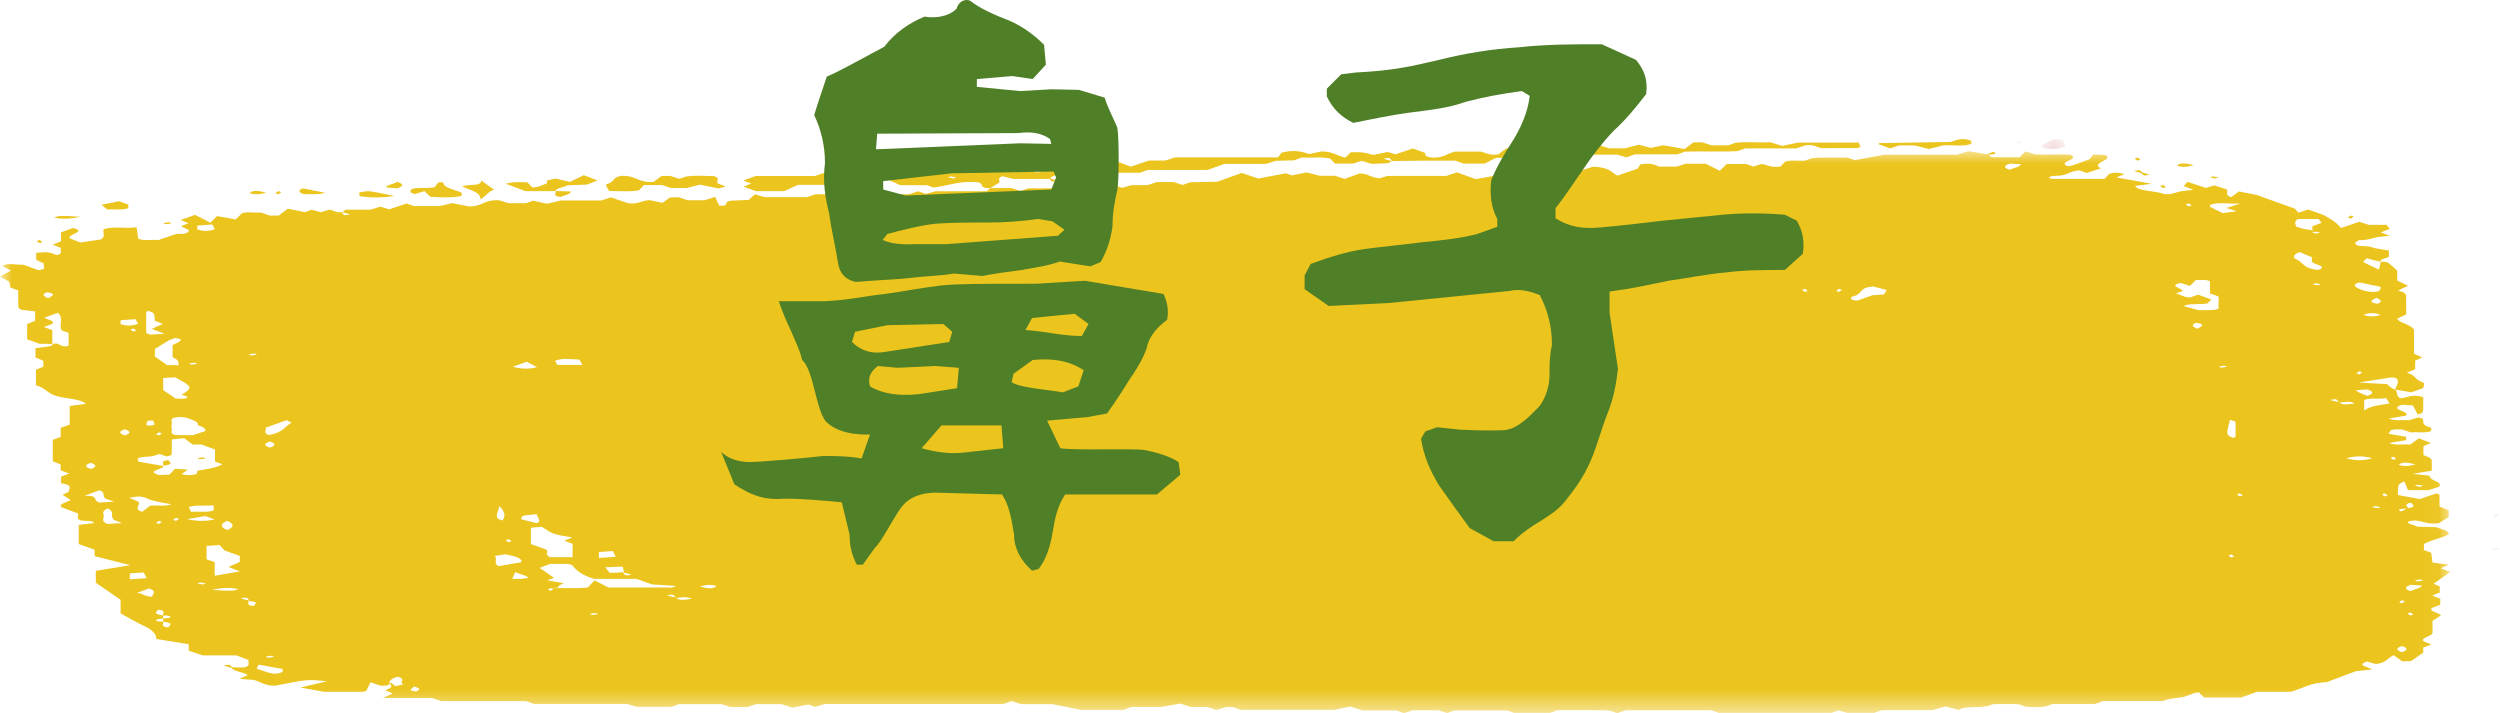 <?xml version="1.0" encoding="UTF-8"?>
<svg width="99.953px" height="28.513px" viewBox="0 0 99.953 28.513" version="1.1" xmlns="http://www.w3.org/2000/svg" xmlns:xlink="http://www.w3.org/1999/xlink">
    <title>btn_nose_active@2x</title>
    <defs>
        <polygon id="path-1" points="0 0 97.962 0 97.962 22.47 0 22.47"></polygon>
        <polygon id="path-3" points="0 0.026 0.971 0.026 0.971 0.474 0 0.474"></polygon>
        <polygon id="path-5" points="0.047 0 0.469 0 0.469 0.5 0.047 0.5"></polygon>
        <polygon id="path-7" points="0.044 0 0.472 0 0.472 0.5 0.044 0.5"></polygon>
        <polygon id="path-9" points="0 0.072 0.516 0.072 0.516 0.428 0 0.428"></polygon>
    </defs>
    <g id="Symbols" stroke="none" stroke-width="1" fill="none" fill-rule="evenodd">
        <g id="btn_nose_active">
            <g id="Group-72-Copy-8" transform="translate(0, 5.513)">
                <g id="Group-3" transform="translate(0, 0.53)">
                    <mask id="mask-2" fill="white">
                        <use xlink:href="#path-1"></use>
                    </mask>
                    <g id="Clip-2"></g>
                    <path d="M87.628,2.166 C87.589,2.141 87.548,2.114 87.507,2.088 C87.469,2.101 87.394,2.118 87.4,2.128 C87.418,2.156 87.469,2.183 87.507,2.21 C87.545,2.196 87.583,2.183 87.628,2.166 L87.628,2.166 Z M10.958,20.214 C10.92,20.2 10.874,20.173 10.846,20.175 C10.766,20.182 10.693,20.2 10.617,20.214 C10.655,20.227 10.701,20.254 10.729,20.252 C10.809,20.245 10.882,20.227 10.958,20.214 L10.958,20.214 Z M96.494,18.522 C96.454,18.497 96.414,18.47 96.372,18.444 C96.335,18.457 96.26,18.474 96.266,18.484 C96.283,18.512 96.335,18.539 96.372,18.566 C96.41,18.552 96.448,18.539 96.494,18.522 L96.494,18.522 Z M23.915,18.505 C23.877,18.491 23.831,18.464 23.803,18.466 C23.723,18.473 23.65,18.491 23.574,18.505 C23.612,18.518 23.658,18.545 23.686,18.543 C23.766,18.537 23.839,18.518 23.915,18.505 L23.915,18.505 Z M96.153,17.999 C96.107,17.983 96.069,17.969 96.032,17.955 C95.993,17.983 95.943,18.009 95.925,18.037 C95.919,18.048 95.993,18.064 96.032,18.077 C96.072,18.051 96.113,18.024 96.153,17.999 L96.153,17.999 Z M8.109,17.327 C8.154,17.311 8.193,17.298 8.23,17.284 C8.154,17.27 8.082,17.252 8.002,17.246 C7.973,17.244 7.927,17.27 7.889,17.284 C7.963,17.299 8.038,17.313 8.109,17.327 L8.109,17.327 Z M96.664,17.206 C96.736,17.191 96.81,17.177 96.884,17.162 C96.846,17.149 96.8,17.122 96.772,17.124 C96.692,17.13 96.618,17.149 96.543,17.162 C96.581,17.176 96.618,17.189 96.664,17.206 L96.664,17.206 Z M89.333,16.203 C89.294,16.178 89.253,16.151 89.212,16.125 C89.174,16.138 89.099,16.155 89.105,16.165 C89.123,16.193 89.174,16.22 89.212,16.247 C89.25,16.233 89.288,16.22 89.333,16.203 L89.333,16.203 Z M20.456,15.593 C20.417,15.567 20.376,15.541 20.335,15.514 C20.297,15.528 20.222,15.544 20.228,15.554 C20.246,15.583 20.297,15.609 20.335,15.636 C20.373,15.623 20.411,15.609 20.456,15.593 L20.456,15.593 Z M6.476,14.825 C6.43,14.809 6.393,14.796 6.355,14.782 C6.317,14.809 6.266,14.835 6.248,14.864 C6.242,14.874 6.317,14.89 6.355,14.904 C6.396,14.877 6.437,14.851 6.476,14.825 L6.476,14.825 Z M7.158,14.703 C7.113,14.687 7.075,14.673 7.037,14.66 C6.999,14.687 6.948,14.713 6.93,14.742 C6.924,14.752 6.999,14.768 7.037,14.782 C7.078,14.755 7.118,14.729 7.158,14.703 L7.158,14.703 Z M94.96,14.189 C94.914,14.206 94.876,14.219 94.838,14.233 C94.914,14.246 94.987,14.264 95.067,14.271 C95.095,14.273 95.141,14.246 95.179,14.233 C95.105,14.218 95.031,14.203 94.96,14.189 L94.96,14.189 Z M95.349,13.683 C95.312,13.697 95.237,13.714 95.243,13.723 C95.261,13.752 95.312,13.778 95.349,13.805 C95.387,13.792 95.462,13.775 95.456,13.765 C95.439,13.737 95.387,13.711 95.349,13.683 L95.349,13.683 Z M89.674,13.762 C89.635,13.736 89.594,13.71 89.553,13.683 C89.515,13.697 89.44,13.714 89.446,13.723 C89.464,13.752 89.515,13.778 89.553,13.805 C89.591,13.792 89.628,13.778 89.674,13.762 L89.674,13.762 Z M96.762,13.421 C96.808,13.405 96.846,13.392 96.884,13.378 C96.808,13.365 96.735,13.346 96.655,13.34 C96.627,13.338 96.581,13.365 96.543,13.378 C96.617,13.393 96.691,13.408 96.762,13.421 L96.762,13.421 Z M95.69,12.219 C95.653,12.232 95.577,12.249 95.584,12.259 C95.602,12.288 95.653,12.314 95.69,12.341 C95.728,12.327 95.803,12.311 95.797,12.3 C95.779,12.272 95.729,12.246 95.69,12.219 L95.69,12.219 Z M6.476,11.286 C6.431,11.269 6.393,11.256 6.355,11.242 C6.317,11.269 6.266,11.295 6.248,11.324 C6.242,11.334 6.317,11.351 6.355,11.364 C6.396,11.338 6.437,11.311 6.476,11.286 L6.476,11.286 Z M94.448,8.844 C94.402,8.828 94.364,8.815 94.327,8.801 C94.289,8.828 94.238,8.854 94.22,8.883 C94.214,8.893 94.289,8.909 94.327,8.923 C94.368,8.896 94.408,8.87 94.448,8.844 L94.448,8.844 Z M88.92,8.574 C88.849,8.589 88.775,8.603 88.7,8.618 C88.739,8.632 88.785,8.658 88.812,8.656 C88.893,8.65 88.966,8.632 89.042,8.618 C89.003,8.604 88.966,8.591 88.92,8.574 L88.92,8.574 Z M7.67,8.539 C7.741,8.525 7.815,8.51 7.889,8.496 C7.851,8.482 7.805,8.455 7.777,8.458 C7.697,8.464 7.624,8.482 7.548,8.496 C7.586,8.509 7.624,8.523 7.67,8.539 L7.67,8.539 Z M10.056,8.173 C10.128,8.159 10.202,8.144 10.276,8.13 C10.239,8.116 10.192,8.089 10.164,8.092 C10.084,8.098 10.011,8.116 9.935,8.13 C9.973,8.143 10.011,8.157 10.056,8.173 L10.056,8.173 Z M5.332,7.092 C5.294,7.106 5.219,7.122 5.225,7.132 C5.243,7.161 5.294,7.187 5.332,7.214 C5.37,7.201 5.445,7.184 5.438,7.174 C5.421,7.145 5.37,7.119 5.332,7.092 L5.332,7.092 Z M73.648,5.549 C73.603,5.533 73.565,5.519 73.527,5.505 C73.489,5.533 73.438,5.559 73.42,5.587 C73.414,5.597 73.489,5.614 73.527,5.627 C73.568,5.601 73.609,5.574 73.648,5.549 L73.648,5.549 Z M72.163,5.505 C72.125,5.519 72.05,5.536 72.057,5.545 C72.075,5.574 72.125,5.6 72.163,5.627 C72.201,5.614 72.276,5.597 72.27,5.587 C72.252,5.559 72.201,5.533 72.163,5.505 L72.163,5.505 Z M92.572,5.279 C92.527,5.295 92.489,5.309 92.451,5.322 C92.527,5.336 92.6,5.354 92.68,5.36 C92.708,5.363 92.754,5.336 92.792,5.322 C92.718,5.308 92.644,5.293 92.572,5.279 L92.572,5.279 Z M95.009,5.862 C94.788,5.973 94.689,6.051 95.059,6.101 C95.243,6.03 95.232,5.962 95.009,5.862 L95.009,5.862 Z M16.523,21.4 C16.593,21.459 16.181,21.558 16.637,21.601 C16.819,21.531 16.807,21.464 16.523,21.4 L16.523,21.4 Z M96.032,19.786 C95.786,19.868 95.786,19.949 96.032,20.031 C96.276,19.949 96.276,19.868 96.032,19.786 L96.032,19.786 Z M27.981,17.406 C28.29,17.485 28.507,17.521 28.648,17.388 C28.449,17.322 28.26,17.326 27.981,17.406 L27.981,17.406 Z M96.569,12.524 C96.259,12.445 96.042,12.409 95.902,12.542 C96.101,12.608 96.29,12.604 96.569,12.524 L96.569,12.524 Z M3.627,12.462 C3.382,12.544 3.382,12.626 3.627,12.707 C3.872,12.626 3.872,12.544 3.627,12.462 L3.627,12.462 Z M10.788,11.853 C11.032,11.771 11.032,11.69 10.788,11.608 C10.543,11.69 10.543,11.771 10.788,11.853 L10.788,11.853 Z M4.991,11.12 C4.746,11.202 4.746,11.283 4.991,11.364 C5.236,11.283 5.236,11.202 4.991,11.12 L4.991,11.12 Z M6.12,10.771 C6.048,10.772 5.976,10.773 5.904,10.774 C5.884,10.828 5.855,10.883 5.849,10.937 C5.848,10.951 5.932,10.979 5.958,10.976 C6.038,10.968 6.17,10.949 6.173,10.933 C6.182,10.879 6.141,10.825 6.12,10.771 L6.12,10.771 Z M87.848,7.102 C88.069,6.991 88.168,6.913 87.798,6.863 C87.613,6.934 87.625,7.002 87.848,7.102 L87.848,7.102 Z M94.496,6.543 C94.724,6.63 94.952,6.63 95.18,6.543 C94.952,6.455 94.724,6.455 94.496,6.543 L94.496,6.543 Z M1.922,5.881 C2.143,5.77 2.242,5.692 1.872,5.642 C1.687,5.713 1.699,5.781 1.922,5.881 L1.922,5.881 Z M20.48,17.101 C20.744,17.101 20.802,17.106 20.852,17.1 C20.948,17.09 21.04,17.073 21.133,17.06 C21.092,17.032 21.064,17 21.008,16.977 C20.903,16.935 20.782,16.899 20.596,16.835 C20.557,16.924 20.528,16.992 20.48,17.101 L20.48,17.101 Z M9.083,14.78 C8.797,14.904 8.797,15.026 9.083,15.15 C9.368,15.026 9.368,14.904 9.083,14.78 L9.083,14.78 Z M80.365,0.495 C80.103,0.581 80.102,0.663 80.343,0.744 C80.491,0.675 80.754,0.638 80.807,0.524 C80.651,0.514 80.501,0.504 80.365,0.495 L80.365,0.495 Z M96.391,17.339 C96.129,17.426 96.127,17.507 96.369,17.588 C96.517,17.519 96.78,17.483 96.832,17.368 C96.677,17.358 96.527,17.348 96.391,17.339 L96.391,17.339 Z M93.81,12.28 C94.156,12.382 94.497,12.382 94.843,12.28 C94.497,12.178 94.156,12.178 93.81,12.28 L93.81,12.28 Z M8.477,17.541 C9.319,17.595 9.318,17.591 9.529,17.505 C9.226,17.449 8.923,17.443 8.477,17.541 L8.477,17.541 Z M94.183,9.558 C94.247,9.601 94.277,9.631 94.329,9.655 C94.428,9.7 94.541,9.741 94.648,9.784 C94.912,9.693 94.913,9.613 94.644,9.527 C94.509,9.536 94.359,9.546 94.183,9.558 L94.183,9.558 Z M5.191,17.119 C5.489,17.098 5.641,17.088 5.865,17.072 C5.82,16.988 5.785,16.92 5.745,16.844 C5.516,16.86 5.364,16.87 5.191,16.882 L5.191,17.119 Z M23.944,16.264 C24.242,16.244 24.395,16.233 24.619,16.218 C24.574,16.134 24.538,16.066 24.498,15.989 C24.27,16.005 24.118,16.016 23.944,16.028 L23.944,16.264 Z M20.503,8.619 C20.837,8.72 21.173,8.716 21.472,8.637 C21.335,8.565 21.198,8.492 21.06,8.419 C20.813,8.508 20.659,8.563 20.503,8.619 L20.503,8.619 Z M4.821,6.916 C5.05,6.987 5.278,7.001 5.522,6.899 C5.495,6.85 5.464,6.796 5.419,6.717 C5.182,6.734 4.993,6.748 4.821,6.761 L4.821,6.916 Z M5.471,17.661 C5.737,17.684 5.772,17.81 6.077,17.814 C6.193,17.581 6.187,17.581 5.964,17.485 C5.81,17.54 5.656,17.595 5.471,17.661 L5.471,17.661 Z M7.889,3.126 C8.12,3.212 8.347,3.215 8.591,3.115 C8.563,3.066 8.533,3.012 8.488,2.932 C8.25,2.95 8.062,2.964 7.889,2.977 L7.889,3.126 Z M19.971,14.189 C19.811,14.666 19.813,14.666 20.087,14.768 C20.202,14.609 20.224,14.46 19.971,14.189 L19.971,14.189 Z M7.481,14.714 C7.937,14.814 8.244,14.794 8.59,14.727 C8.378,14.652 8.224,14.597 8.209,14.591 C7.975,14.631 7.744,14.669 7.481,14.714 L7.481,14.714 Z M21.453,14.512 C21.2,14.542 21.037,14.551 20.914,14.581 C20.853,14.596 20.867,14.65 20.83,14.715 C21.01,14.761 21.228,14.817 21.452,14.874 C21.663,14.806 21.511,14.691 21.453,14.512 L21.453,14.512 Z M8.54,14.16 C8.14,14.192 7.848,14.133 7.545,14.231 C7.572,14.284 7.607,14.352 7.642,14.422 C7.98,14.396 8.271,14.455 8.54,14.367 L8.54,14.16 Z M4.567,14.01 C4.369,13.945 4.249,13.906 4.228,13.899 C4.047,13.773 4.267,13.668 3.971,13.56 C3.805,13.621 3.627,13.681 3.379,13.778 C4.008,13.76 3.653,13.959 3.987,14.051 C4.117,14.042 4.306,14.028 4.567,14.01 L4.567,14.01 Z M4.309,14.285 C4.034,14.402 4.149,14.505 4.149,14.599 C4.149,14.693 4.034,14.796 4.293,14.906 C4.451,14.896 4.642,14.883 4.882,14.868 C4.704,14.801 4.59,14.758 4.563,14.748 C4.373,14.584 4.621,14.439 4.309,14.285 L4.309,14.285 Z M23.283,8.547 C23.226,8.44 23.196,8.385 23.169,8.335 C22.806,8.318 22.48,8.263 22.192,8.381 C22.218,8.43 22.247,8.485 22.281,8.547 L23.283,8.547 Z M10.257,20.691 C10.938,20.928 10.991,20.934 11.299,20.824 L11.299,20.704 C10.998,20.649 10.695,20.594 10.347,20.53 C10.314,20.589 10.284,20.642 10.257,20.691 L10.257,20.691 Z M89.156,10.744 C89.001,11.344 89.001,11.344 89.276,11.463 C89.311,11.449 89.377,11.434 89.378,11.419 C89.385,11.218 89.385,11.017 89.377,10.816 C89.377,10.803 89.299,10.79 89.156,10.744 L89.156,10.744 Z M94.349,5.252 C94.367,5.252 94.111,5.264 94.156,5.409 C94.311,5.509 94.485,5.603 94.841,5.628 C95.136,5.635 95.181,5.565 95.181,5.425 C95.041,5.396 94.804,5.346 94.349,5.252 L94.349,5.252 Z M94.523,10.371 C94.832,10.146 95.218,10.163 95.535,10.084 C95.497,10.027 95.455,9.96 95.397,9.871 C95.081,9.936 94.777,9.848 94.523,9.95 L94.523,10.371 Z M89.01,2.271 C89.148,2.228 89.269,2.19 89.581,2.092 C89.037,2.121 88.699,2.018 88.361,2.148 L88.361,2.227 C88.561,2.326 88.716,2.404 88.863,2.477 C89.103,2.445 89.245,2.426 89.426,2.401 C89.269,2.352 89.148,2.314 89.01,2.271 L89.01,2.271 Z M10.616,11.059 C10.678,11.154 10.498,11.261 10.743,11.349 C11.344,11.25 11.361,11.017 11.66,10.855 C11.58,10.816 11.52,10.787 11.46,10.757 C11.179,10.858 10.898,10.958 10.616,11.059 L10.616,11.059 Z M91.951,4.037 C91.66,4.122 91.679,4.27 91.794,4.318 C92.12,4.455 92.061,4.698 92.692,4.748 C93.096,4.598 92.537,4.547 92.431,4.424 L92.431,4.24 C92.239,4.159 92.094,4.098 91.951,4.037 L91.951,4.037 Z M20.845,16.434 C20.892,16.265 20.565,16.195 20.209,16.117 C20.088,16.135 19.949,16.157 19.778,16.183 C19.918,16.32 19.697,16.462 19.933,16.593 C20.239,16.539 20.545,16.486 20.845,16.434 L20.845,16.434 Z M6.068,7.106 C6.26,7.019 6.386,6.962 6.509,6.906 C6.398,6.863 6.288,6.82 6.185,6.779 C6.178,6.476 6.178,6.476 5.939,6.386 C5.907,6.402 5.848,6.417 5.848,6.432 C5.842,6.711 5.842,6.989 5.848,7.268 C5.848,7.283 5.912,7.297 6.003,7.336 C6.149,7.328 6.34,7.317 6.585,7.303 C6.407,7.235 6.296,7.193 6.068,7.106 L6.068,7.106 Z M5.684,14.419 C5.796,14.334 5.906,14.251 6.007,14.174 C6.305,14.151 6.61,14.215 6.851,14.116 C6.473,14.05 6.081,13.994 5.828,13.864 C5.773,13.836 5.649,13.808 5.559,13.809 C5.428,13.811 5.3,13.84 5.16,13.858 C5.306,13.92 5.412,13.965 5.517,14.01 C5.672,14.142 5.284,14.3 5.684,14.419 L5.684,14.419 Z M74.899,5.413 C74.281,5.451 74.512,5.718 74.05,5.818 C74.009,5.827 73.905,5.974 74.27,5.972 C74.477,5.897 74.677,5.826 74.856,5.762 C75.035,5.749 75.189,5.738 75.326,5.728 C75.358,5.676 75.38,5.639 75.433,5.55 C75.28,5.511 75.064,5.455 74.899,5.413 L74.899,5.413 Z M6.525,9.07 L6.525,9.553 C6.722,9.688 6.867,9.788 7.015,9.889 C7.205,9.899 7.426,9.93 7.51,9.825 C7.428,9.795 7.348,9.767 7.259,9.735 C7.452,9.625 7.662,9.503 7.534,9.372 C7.417,9.253 7.182,9.149 7.008,9.043 C6.859,9.051 6.753,9.057 6.525,9.07 L6.525,9.07 Z M7.137,8.559 C7.145,8.378 7.131,8.362 6.899,8.234 L6.899,7.756 C7.318,7.557 7.327,7.523 7.007,7.47 C6.845,7.528 6.685,7.584 6.76,7.558 C6.468,7.738 6.338,7.819 6.193,7.909 L6.193,8.211 C6.394,8.352 6.536,8.451 6.68,8.551 C6.79,8.553 6.901,8.555 7.137,8.559 L7.137,8.559 Z M8.2,11.194 C8.273,11.02 7.898,10.996 7.908,10.931 C7.926,10.81 7.716,10.757 7.532,10.686 C7.357,10.619 7.171,10.614 6.962,10.658 C6.782,10.726 6.887,10.809 6.87,10.884 C6.853,10.962 6.851,11.043 6.871,11.121 C6.89,11.196 6.766,11.281 7.01,11.354 L7.724,11.354 C7.916,11.289 8.077,11.235 8.2,11.194 L8.2,11.194 Z M9.136,16.625 C9.331,16.538 9.462,16.479 9.587,16.424 L9.587,16.183 C9.38,16.109 9.181,16.037 8.981,15.966 C8.915,15.896 8.848,15.825 8.776,15.748 C8.585,15.761 8.431,15.772 8.259,15.784 L8.259,16.318 C8.368,16.357 8.448,16.385 8.584,16.434 L8.584,16.977 C8.965,16.911 9.273,16.858 9.592,16.802 C9.475,16.757 9.366,16.715 9.136,16.625 L9.136,16.625 Z M88.36,5.688 C88.36,5.526 88.362,5.364 88.354,5.202 C88.353,5.188 88.276,5.175 88.2,5.151 L87.794,5.151 C87.712,5.233 87.642,5.304 87.559,5.387 C87.411,5.341 87.294,5.305 87.175,5.269 C86.665,5.393 87.27,5.483 87.265,5.592 C87.184,5.621 87.104,5.649 86.995,5.688 C87.204,5.736 87.275,5.838 87.559,5.853 C87.648,5.821 87.728,5.792 87.883,5.737 C88.061,5.803 88.24,5.87 88.415,5.935 C88.333,6.014 88.278,6.067 88.258,6.086 C87.933,6.153 87.624,6.064 87.292,6.193 C87.496,6.247 87.701,6.302 87.916,6.36 C88.54,6.356 88.54,6.356 88.708,6.296 C88.67,6.128 88.739,5.949 88.689,5.806 C88.52,5.746 88.44,5.717 88.36,5.688 L88.36,5.688 Z M22.892,16.235 L22.892,15.701 C22.78,15.657 22.67,15.614 22.566,15.574 C22.673,15.53 22.774,15.488 22.88,15.445 C22.114,15.319 22.114,15.319 21.664,15.018 C21.518,15.031 21.365,15.045 21.225,15.057 L21.225,15.711 C21.462,15.795 21.661,15.867 21.86,15.938 C21.933,16.032 21.757,16.138 22.004,16.235 L22.892,16.235 Z M6.528,12.589 C6.596,12.713 5.774,12.777 6.353,12.948 C6.481,12.944 6.635,12.938 6.772,12.933 C6.854,12.848 6.923,12.778 6.998,12.7 C7.184,12.711 7.339,12.721 7.512,12.731 C7.412,12.802 7.335,12.858 7.257,12.913 C7.496,12.973 7.69,12.966 7.867,12.9 C7.875,12.859 7.882,12.819 7.89,12.779 C8.268,12.714 8.667,12.658 8.895,12.518 C8.815,12.489 8.735,12.46 8.596,12.41 L8.596,11.93 C8.371,11.845 8.216,11.787 8.065,11.73 L7.702,11.73 C7.592,11.648 7.482,11.565 7.362,11.474 C7.185,11.493 7.033,11.508 6.867,11.525 C6.867,11.74 6.873,11.942 6.857,12.143 C6.856,12.165 6.728,12.185 6.66,12.206 C6.574,12.175 6.494,12.146 6.382,12.106 C6.274,12.139 6.176,12.18 6.05,12.203 C5.869,12.235 5.599,12.198 5.503,12.299 C5.513,12.335 5.523,12.374 5.533,12.413 C5.863,12.471 6.192,12.53 6.528,12.589 L6.528,12.589 Z M22.04,17.476 C22.646,17.448 23.101,17.502 23.504,17.444 C23.585,17.358 23.648,17.291 23.77,17.161 C24.039,17.299 24.233,17.398 24.331,17.447 C25.296,17.447 26.082,17.448 26.869,17.446 C26.906,17.445 26.942,17.418 27.029,17.384 C26.679,17.361 26.367,17.341 26.064,17.321 C25.856,17.247 25.655,17.175 25.452,17.102 L23.759,17.102 C23.278,16.96 23.046,16.769 22.884,16.562 C22.861,16.532 22.73,16.514 22.68,16.5 L22.007,16.5 C21.836,16.564 21.686,16.621 21.578,16.661 C21.781,16.802 21.967,16.932 22.153,17.061 C22.069,17.09 21.989,17.119 21.877,17.159 C22.104,17.199 22.32,17.236 22.549,17.276 C22.431,17.322 22.323,17.365 22.305,17.453 C22.041,17.48 21.777,17.471 22.008,17.578 C22.087,17.545 22.167,17.511 22.04,17.476 L22.04,17.476 Z M92.412,3.152 C92.488,3.247 92.463,3.341 92.761,3.259 C92.668,3.23 92.575,3.202 92.451,3.248 L92.451,3.006 C92.568,2.961 92.682,2.917 92.815,2.867 C92.778,2.815 92.738,2.761 92.703,2.713 L91.879,2.713 C91.698,2.82 91.782,2.918 91.8,3.014 C91.961,3.072 92.121,3.129 92.412,3.152 L92.412,3.152 Z M24.899,16.823 C24.975,16.917 24.949,17.012 25.248,16.929 C25.155,16.901 25.062,16.872 24.95,16.857 C24.935,16.783 24.919,16.711 24.897,16.611 C24.647,16.621 24.462,16.628 24.202,16.638 C24.275,16.734 24.325,16.799 24.37,16.857 C24.614,16.857 24.776,16.857 24.899,16.823 L24.899,16.823 Z M93.513,10.056 C93.437,9.961 93.463,9.867 93.164,9.949 C93.257,9.977 93.35,10.006 93.474,10.022 C93.676,10.146 93.676,10.146 94.127,10.093 C94.001,9.963 93.693,10.044 93.513,10.056 L93.513,10.056 Z M96.198,14.294 C96.551,14.221 96.551,14.221 96.395,14.053 C96.094,14.111 96.239,14.212 96.297,14.28 C96.033,14.307 95.769,14.298 96,14.405 C96.079,14.371 96.159,14.338 96.198,14.294 L96.198,14.294 Z M27.023,17.867 C26.947,17.773 26.973,17.678 26.674,17.761 C26.767,17.789 26.86,17.818 26.982,17.832 C27.185,17.958 27.185,17.958 27.656,17.902 C27.493,17.795 27.211,17.847 27.023,17.867 L27.023,17.867 Z M9.974,17.99 C9.898,17.895 9.924,17.801 9.626,17.883 C9.719,17.911 9.812,17.94 9.935,17.955 C9.997,18.034 9.77,18.144 10.135,18.189 C10.284,18.028 10.284,18.028 9.974,17.99 L9.974,17.99 Z M6.525,18.688 C6.62,18.674 6.783,18.667 6.796,18.646 C6.842,18.574 6.691,18.561 6.525,18.566 C6.463,18.487 6.691,18.377 6.326,18.332 C6.177,18.493 6.177,18.493 6.525,18.566 L6.525,18.688 C6.431,18.701 6.268,18.709 6.255,18.729 C6.209,18.802 6.36,18.814 6.525,18.81 C6.588,18.888 6.36,18.998 6.725,19.043 C6.874,18.882 6.874,18.882 6.525,18.81 L6.525,18.688 Z M95.756,9.535 C95.906,9.649 95.754,9.774 95.977,9.882 C96.258,9.861 96.432,9.69 96.884,9.836 C96.884,9.988 96.886,10.168 96.882,10.347 C96.881,10.386 96.867,10.426 96.839,10.463 C96.825,10.48 96.763,10.492 96.661,10.528 C96.595,10.402 96.539,10.292 96.473,10.166 C96.335,10.157 96.18,10.148 96.046,10.14 C95.42,10.322 96.431,10.407 96.18,10.576 C95.981,10.61 95.748,10.649 95.511,10.689 C95.732,10.797 96.041,10.738 96.326,10.756 C96.442,10.721 96.567,10.683 96.693,10.644 C96.752,10.666 96.869,10.689 96.875,10.715 C96.903,10.832 96.812,10.955 97.158,11.044 C97.238,11.064 97.191,11.148 97.2,11.193 C96.918,11.287 96.622,11.213 96.387,11.247 C96.161,11.171 96.005,11.069 95.596,11.152 C95.574,11.183 95.535,11.238 95.489,11.3 C95.743,11.343 95.976,11.382 96.2,11.42 L96.2,11.554 C95.979,11.591 95.755,11.629 95.522,11.669 C95.768,11.774 96.074,11.71 96.368,11.733 C96.475,11.652 96.586,11.569 96.706,11.48 C96.872,11.543 97.026,11.602 97.196,11.667 C97.106,11.704 97.005,11.746 96.891,11.794 L96.891,12.154 C96.959,12.18 97.035,12.21 97.113,12.24 C97.15,12.274 97.217,12.309 97.22,12.344 C97.232,12.486 97.225,12.628 97.225,12.775 C97.001,12.813 96.778,12.85 96.462,12.904 C96.71,12.929 96.862,12.945 97.114,12.971 C97.151,13.013 97.176,13.09 97.282,13.149 C97.399,13.214 97.621,13.256 97.524,13.415 C97.436,13.443 97.235,13.508 97.091,13.554 L96.274,13.554 C96.226,13.439 96.179,13.327 96.127,13.201 C95.865,13.326 95.865,13.326 95.87,13.748 C96.149,13.799 96.428,13.85 96.745,13.909 C96.937,13.845 97.172,13.766 97.407,13.687 C97.456,13.705 97.53,13.719 97.531,13.734 C97.539,13.895 97.536,14.056 97.536,14.211 C97.669,14.264 97.781,14.308 97.902,14.356 L97.902,14.632 C97.676,14.771 97.535,14.857 97.505,14.876 C96.892,14.953 96.737,14.65 96.262,14.821 C96.244,14.912 96.52,14.928 96.644,15.015 C96.879,15.021 97.147,15.028 97.418,15.034 C97.564,15.116 97.896,15.148 97.912,15.308 C97.711,15.461 97.152,15.551 96.911,15.707 L96.911,15.951 C97.019,15.99 97.099,16.019 97.203,16.055 C97.219,16.184 97.237,16.321 97.254,16.451 C97.497,16.482 97.695,16.507 97.92,16.536 C97.787,16.589 97.681,16.631 97.575,16.674 C97.683,16.716 97.796,16.76 97.962,16.824 C97.761,16.967 97.548,17.118 97.3,17.296 C97.337,17.313 97.426,17.353 97.544,17.407 L97.544,17.647 C97.47,17.677 97.362,17.722 97.244,17.77 C97.345,17.81 97.452,17.853 97.565,17.897 L97.565,18.136 C97.449,18.181 97.334,18.225 97.232,18.264 C97.097,18.396 97.468,18.437 97.6,18.555 C97.527,18.603 97.427,18.669 97.255,18.782 L97.255,19.272 C97.174,19.424 96.759,19.457 96.899,19.597 C96.981,19.631 97.09,19.675 97.207,19.724 C97.105,19.764 96.996,19.806 96.884,19.85 L96.884,20.051 C96.691,20.184 96.544,20.285 96.396,20.386 C96.292,20.39 96.182,20.393 96.038,20.398 C95.932,20.319 95.82,20.237 95.706,20.152 C95.438,20.267 95.44,20.449 94.987,20.506 C94.868,20.471 94.754,20.438 94.645,20.406 C94.153,20.56 94.721,20.614 94.828,20.724 C94.675,20.74 94.523,20.756 94.188,20.792 C93.885,20.906 93.456,21.067 93.027,21.228 C92.337,21.256 92.071,21.484 91.586,21.617 L90.232,21.617 C90.037,21.688 89.838,21.761 89.605,21.846 L88.122,21.846 C88.055,21.781 87.982,21.71 87.907,21.636 C87.582,21.673 87.459,21.815 87.18,21.845 C86.902,21.874 86.662,21.9 86.493,21.983 L84.096,21.983 C84.018,22.012 83.939,22.041 83.871,22.065 C83.815,22.081 83.772,22.104 83.729,22.104 C83.163,22.106 82.598,22.105 82.044,22.105 C81.771,22.261 81.378,22.235 80.989,22.213 C80.909,22.185 80.828,22.156 80.748,22.127 C80.699,22.12 80.652,22.107 80.602,22.106 C80.432,22.104 80.261,22.103 80.091,22.106 C79.929,22.11 79.673,22.099 79.62,22.13 C79.312,22.311 78.577,22.14 78.324,22.344 C78.154,22.298 77.989,22.254 77.786,22.201 C77.583,22.257 77.416,22.303 77.247,22.349 C76.622,22.349 75.997,22.349 75.373,22.35 C75.319,22.35 75.265,22.355 75.211,22.357 C75.131,22.386 75.05,22.415 74.93,22.457 L73.847,22.457 C73.721,22.422 73.608,22.39 73.5,22.359 C73.385,22.4 73.305,22.429 73.227,22.457 L68.713,22.457 C68.591,22.414 68.511,22.385 68.421,22.353 L65.01,22.353 C64.902,22.388 64.78,22.43 64.658,22.47 C64.58,22.442 64.499,22.414 64.419,22.384 C64.319,22.373 64.219,22.352 64.119,22.351 C63.497,22.348 62.875,22.349 62.275,22.349 C62.173,22.386 62.093,22.415 61.973,22.458 L60.531,22.458 C60.448,22.428 60.367,22.399 60.26,22.361 L58.152,22.361 C58.04,22.401 57.96,22.43 57.862,22.465 C57.747,22.43 57.63,22.394 57.495,22.353 L56.487,22.353 C56.377,22.389 56.255,22.43 56.133,22.47 C56.054,22.442 55.973,22.413 55.833,22.363 L54.492,22.363 C54.29,22.3 54.165,22.261 53.987,22.207 C53.81,22.242 53.627,22.279 53.324,22.339 L49.616,22.339 C49.476,22.328 49.38,22.182 48.992,22.232 C48.894,22.263 48.771,22.303 48.64,22.344 C48.526,22.307 48.406,22.267 48.281,22.227 L47.619,22.227 C47.489,22.184 47.365,22.143 47.191,22.086 C47.017,22.117 46.829,22.151 46.428,22.222 L45.24,22.222 C45.1,22.273 45.019,22.301 44.912,22.34 L43.219,22.34 C42.889,22.273 42.519,22.199 42.069,22.108 L40.82,22.108 C40.69,22.066 40.568,22.026 40.445,21.986 C40.365,22.015 40.285,22.043 40.204,22.072 C40.16,22.083 40.117,22.104 40.073,22.104 C37.69,22.106 35.307,22.105 32.972,22.105 C32.816,22.152 32.7,22.186 32.587,22.219 C32.483,22.182 32.402,22.153 32.322,22.125 C32.107,22.166 31.891,22.208 31.681,22.249 C31.501,22.191 31.377,22.151 31.242,22.108 L30.234,22.108 C30.117,22.146 29.994,22.187 29.875,22.226 L29.205,22.226 C29.073,22.183 28.949,22.143 28.85,22.11 L27.14,22.11 C27.046,22.144 26.965,22.173 26.849,22.215 L25.459,22.215 C25.406,22.2 25.279,22.164 25.061,22.102 L21.349,22.102 C21.209,22.052 21.129,22.023 21.032,21.989 L17.652,21.989 C17.521,21.947 17.397,21.907 17.258,21.862 C16.668,21.86 16.056,21.862 15.305,21.861 C15.504,21.771 15.592,21.731 15.701,21.682 C15.615,21.645 15.517,21.603 15.418,21.561 C15.474,21.491 15.79,21.472 15.567,21.28 C15.511,21.228 15.694,21.266 15.718,21.313 C15.788,21.451 15.914,21.347 16.13,21.321 C15.918,21.228 16.284,21.099 15.888,21.012 C15.728,21.069 15.568,21.126 15.567,21.28 C15.563,21.373 15.395,21.373 15.229,21.373 C15.109,21.333 14.99,21.294 14.812,21.234 C14.75,21.362 14.696,21.473 14.644,21.58 C14.591,21.594 14.549,21.616 14.505,21.616 C13.945,21.618 13.384,21.617 12.957,21.617 C12.565,21.546 12.282,21.494 12.009,21.444 C12.351,21.365 12.692,21.286 13.076,21.197 C12.291,21.113 12.291,21.113 10.988,21.374 C10.541,21.364 10.41,21.204 10.15,21.142 C9.939,21.126 9.786,21.114 9.569,21.097 C9.708,21.037 9.802,20.996 9.9,20.953 C9.783,20.826 9.272,20.798 9.253,20.641 L9.765,20.641 C10.056,20.566 9.891,20.456 9.943,20.348 C9.81,20.296 9.66,20.238 9.461,20.161 L8.102,20.161 C7.868,20.081 7.704,20.025 7.546,19.971 L7.546,19.714 C7.125,19.646 6.695,19.576 6.243,19.503 C6.269,19.31 6.059,19.118 5.753,18.979 C5.414,18.826 5.157,18.656 4.821,18.482 L4.821,17.938 C4.481,17.703 4.19,17.502 3.83,17.253 L3.83,16.78 C4.281,16.706 4.71,16.636 5.21,16.554 C4.701,16.425 4.233,16.306 3.783,16.191 L3.783,15.936 C3.567,15.859 3.367,15.787 3.149,15.709 L3.149,14.945 C3.38,14.916 3.577,14.891 3.769,14.867 C3.692,14.75 3.423,14.797 3.246,14.768 C2.995,14.687 3.174,14.579 3.113,14.482 C2.888,14.397 2.656,14.31 2.453,14.234 C2.338,14.1 2.65,14.049 2.827,13.948 C2.734,13.889 2.633,13.823 2.499,13.736 C2.547,13.715 2.638,13.674 2.738,13.629 C2.763,13.5 2.939,13.349 2.443,13.278 L2.443,13.015 C2.542,12.977 2.657,12.933 2.769,12.89 C2.657,12.847 2.543,12.803 2.424,12.758 L2.424,12.525 C2.3,12.475 2.191,12.43 2.11,12.397 L2.11,11.541 C2.207,11.506 2.287,11.478 2.427,11.428 L2.427,11.061 C2.567,11.011 2.647,10.983 2.786,10.933 L2.786,10.188 C3.041,10.154 3.238,10.129 3.433,10.103 C3.238,9.905 2.662,9.902 2.29,9.8 C1.861,9.682 1.858,9.481 1.437,9.362 L1.437,8.744 C1.498,8.718 1.603,8.673 1.734,8.617 L1.734,8.378 C1.653,8.345 1.544,8.3 1.419,8.25 L1.419,7.875 C1.538,7.86 1.679,7.84 1.824,7.825 C1.997,7.806 2.132,7.779 2.093,7.712 C2.409,7.615 2.398,7.888 2.742,7.78 L2.742,7.264 C2.63,7.223 2.551,7.195 2.472,7.167 C2.327,6.943 2.578,6.702 2.315,6.463 C2.094,6.542 1.935,6.599 1.777,6.656 C1.881,6.738 2.221,6.781 2.087,6.907 C1.982,6.946 1.868,6.989 1.757,7.031 C1.869,7.074 1.983,7.117 2.093,7.159 L2.093,7.712 C1.923,7.703 1.752,7.703 1.581,7.703 C1.421,7.645 1.26,7.588 1.085,7.524 L1.085,6.913 C1.173,6.878 1.284,6.833 1.405,6.785 L1.405,6.407 C1.231,6.386 1.036,6.362 0.84,6.339 C0.803,6.304 0.735,6.269 0.734,6.233 C0.724,6.01 0.729,5.787 0.729,5.566 C0.641,5.535 0.561,5.506 0.422,5.457 C0.405,5.383 0.383,5.287 0.366,5.216 C0.216,5.134 0.101,5.071 -5.16135357e-05,5.016 C0.158,4.928 0.272,4.864 0.431,4.775 C0.336,4.722 0.223,4.658 0.097,4.588 C0.295,4.451 0.648,4.557 0.937,4.542 C1.138,4.614 1.338,4.686 1.541,4.759 C1.938,4.713 1.674,4.595 1.767,4.499 C1.688,4.46 1.593,4.414 1.447,4.343 L1.447,4.066 C1.607,4.057 1.78,4.03 1.914,4.046 C2.054,4.062 2.156,4.119 2.274,4.159 C2.556,4.078 2.38,3.968 2.437,3.869 C2.332,3.827 2.221,3.782 2.108,3.738 C2.214,3.696 2.324,3.653 2.438,3.608 L2.438,3.246 C2.602,3.187 2.762,3.129 2.924,3.072 C3.527,3.235 2.621,3.324 2.807,3.494 C2.901,3.531 3.05,3.589 3.212,3.652 C3.481,3.612 3.751,3.572 4.035,3.53 C4.246,3.402 4.088,3.258 4.147,3.122 C4.543,2.984 4.991,3.113 5.46,3.041 C5.488,3.227 5.509,3.364 5.529,3.502 C5.754,3.596 6.059,3.532 6.334,3.554 C6.572,3.472 6.815,3.39 7.055,3.308 C7.285,3.31 7.526,3.321 7.555,3.159 C7.488,3.126 7.366,3.064 7.239,3 C7.326,2.964 7.434,2.921 7.536,2.88 C7.431,2.838 7.326,2.795 7.223,2.753 C7.396,2.691 7.557,2.634 7.799,2.547 C7.986,2.643 8.173,2.739 8.409,2.86 C8.535,2.738 8.608,2.668 8.681,2.597 C8.901,2.637 9.121,2.676 9.423,2.73 C9.513,2.641 9.581,2.574 9.673,2.484 C9.849,2.41 10.154,2.474 10.425,2.453 C10.545,2.493 10.667,2.534 10.794,2.576 L11.144,2.576 C11.251,2.495 11.361,2.411 11.508,2.299 C11.756,2.35 11.974,2.395 12.191,2.44 C12.271,2.411 12.351,2.382 12.466,2.341 C12.574,2.372 12.687,2.404 12.824,2.443 C12.927,2.412 13.043,2.377 13.161,2.341 C13.358,2.362 13.409,2.475 13.667,2.437 C13.722,2.515 13.698,2.609 13.995,2.526 C13.903,2.498 13.81,2.469 13.667,2.437 C13.726,2.419 13.766,2.385 13.816,2.341 L14.808,2.341 C14.946,2.299 15.071,2.261 15.213,2.219 C15.32,2.252 15.439,2.289 15.557,2.327 C15.787,2.25 16.023,2.171 16.259,2.093 C16.355,2.128 16.435,2.156 16.55,2.197 L17.563,2.197 C17.688,2.169 17.868,2.128 18.086,2.079 C18.298,2.12 18.528,2.166 18.753,2.21 C19.235,2.211 19.305,2.018 19.683,1.972 C20.021,1.92 20.143,2.047 20.347,2.082 L21.032,2.082 C21.128,2.048 21.209,2.019 21.315,1.981 C21.472,2.016 21.636,2.052 21.87,2.103 C22.018,2.069 22.195,2.027 22.436,1.971 L24.045,1.971 C24.175,1.928 24.299,1.888 24.423,1.848 C24.66,1.928 24.902,2.01 25.116,2.083 C25.506,2.133 25.606,1.99 25.962,1.956 C26.083,1.982 26.265,2.02 26.49,2.067 C26.576,2.004 26.678,1.928 26.78,1.853 C26.896,1.85 27.005,1.847 27.129,1.843 C27.245,1.881 27.369,1.921 27.501,1.964 L28.17,1.964 C28.287,1.926 28.409,1.887 28.59,1.828 C28.651,1.956 28.704,2.067 28.76,2.184 C29.236,2.2 28.868,2.017 29.24,1.979 C29.399,1.972 29.667,1.962 29.929,1.951 C30.013,1.877 30.092,1.807 30.186,1.725 C30.313,1.763 30.428,1.797 30.569,1.839 L32.26,1.839 C32.36,1.806 32.483,1.766 32.615,1.723 L36.342,1.723 C36.469,1.682 36.59,1.643 36.712,1.603 C36.793,1.632 36.873,1.661 37.011,1.71 C37.107,1.684 37.214,1.656 37.413,1.603 L39.456,1.603 C39.52,1.547 39.56,1.512 39.6,1.477 L40.444,1.477 C40.567,1.518 40.686,1.556 40.805,1.596 C40.892,1.564 40.972,1.535 41.111,1.486 L44.18,1.486 C44.317,1.437 44.398,1.408 44.516,1.365 C44.622,1.395 44.734,1.426 44.874,1.466 C44.975,1.436 45.091,1.402 45.23,1.36 L45.87,1.36 C45.999,1.318 46.122,1.278 46.254,1.235 L46.923,1.235 C47.04,1.273 47.161,1.312 47.283,1.352 C47.364,1.322 47.444,1.294 47.58,1.245 C47.902,1.239 48.284,1.231 48.664,1.223 C48.986,1.108 49.307,0.993 49.644,0.872 C49.879,0.951 50.114,1.029 50.312,1.095 C50.689,1.023 51.05,0.954 51.412,0.885 C51.492,0.913 51.573,0.942 51.653,0.97 C51.825,0.936 51.996,0.901 52.24,0.851 C52.387,0.889 52.559,0.933 52.772,0.987 L53.384,0.987 C53.513,1.029 53.635,1.069 53.757,1.109 C53.957,1.037 54.158,0.965 54.366,0.891 C54.723,0.906 54.787,1.054 55.161,1.085 C55.212,1.069 55.329,1.033 55.462,0.992 L57.818,0.992 C57.943,0.95 58.065,0.909 58.249,0.848 C58.482,0.931 58.719,1.016 59.007,1.12 C59.606,1.01 60.26,0.889 60.943,0.763 C61.018,0.788 61.137,0.827 61.338,0.893 C61.52,0.8 61.708,0.705 61.943,0.585 C62.068,0.705 62.141,0.775 62.228,0.859 C62.431,0.862 62.649,0.866 62.907,0.871 C63.173,0.786 63.455,0.697 63.698,0.62 C64.375,0.648 64.411,0.853 64.67,0.979 C64.953,0.881 65.237,0.782 65.477,0.699 C65.524,0.624 65.559,0.568 65.584,0.527 C65.967,0.463 66.158,0.535 66.334,0.618 L67.04,0.618 C67.141,0.585 67.264,0.545 67.395,0.502 L68.194,0.502 C68.329,0.569 68.52,0.665 68.762,0.785 C68.883,0.666 68.955,0.596 69.039,0.513 L69.81,0.513 C69.908,0.548 69.988,0.577 70.094,0.615 C70.206,0.582 70.32,0.548 70.44,0.513 C70.665,0.546 70.787,0.671 71.187,0.614 C71.239,0.559 71.305,0.488 71.371,0.418 C71.61,0.338 71.909,0.402 72.172,0.376 C72.252,0.347 72.332,0.319 72.412,0.29 C72.513,0.278 72.613,0.259 72.715,0.258 C73.108,0.255 73.501,0.257 73.868,0.257 C73.975,0.295 74.055,0.324 74.156,0.36 C74.506,0.295 74.863,0.229 75.343,0.141 L78.248,0.141 C78.379,0.1 78.504,0.061 78.697,0 C78.937,0.04 79.215,0.087 79.494,0.135 C79.534,0.17 79.574,0.204 79.62,0.244 L80.744,0.244 C80.829,0.161 80.901,0.09 80.983,0.009 C81.129,0.055 81.247,0.092 81.373,0.132 C81.855,0.145 82.359,0.119 82.774,0.142 C83.199,0.339 82.238,0.423 82.645,0.591 C82.769,0.613 82.769,0.613 83.546,0.321 C83.603,0.249 83.645,0.195 83.693,0.134 C83.886,0.142 84.04,0.148 84.176,0.153 C84.547,0.361 83.542,0.46 83.995,0.687 C83.815,0.747 83.623,0.81 83.431,0.873 C83.302,0.826 83.221,0.798 83.135,0.767 C82.79,0.791 82.702,0.929 82.401,0.973 C82.243,1.001 81.984,0.96 81.914,1.062 C81.966,1.081 82.006,1.108 82.047,1.108 C82.728,1.11 83.408,1.109 84.138,1.109 C84.199,1.046 84.266,0.975 84.335,0.902 C84.536,0.845 84.73,0.849 84.935,0.92 C84.831,0.963 84.73,1.005 84.616,1.052 C85.063,1.132 85.512,1.213 86.025,1.305 C85.759,1.339 85.562,1.365 85.365,1.39 C85.492,1.62 86.221,1.577 86.533,1.719 C86.8,1.742 86.931,1.671 87.111,1.625 C87.271,1.584 87.49,1.573 87.693,1.548 C87.553,1.493 87.441,1.449 87.311,1.398 C87.356,1.345 87.402,1.291 87.458,1.225 C87.731,1.316 87.965,1.395 88.193,1.471 C88.319,1.433 88.436,1.397 88.532,1.368 C88.722,1.43 88.889,1.484 89.032,1.53 C89.1,1.638 88.92,1.747 89.204,1.841 C89.316,1.759 89.421,1.682 89.517,1.611 C89.747,1.657 89.97,1.702 90.231,1.755 C90.708,1.925 91.226,2.111 91.748,2.297 C91.79,2.345 91.838,2.398 91.895,2.461 C92.048,2.411 92.167,2.373 92.286,2.334 C92.566,2.434 92.848,2.535 92.918,2.56 C93.164,2.714 93.28,2.777 93.366,2.844 C93.453,2.912 93.511,2.985 93.598,3.072 C93.866,2.981 94.099,2.902 94.329,2.824 C94.453,2.864 94.577,2.905 94.707,2.947 L95.417,2.947 C95.46,3.002 95.503,3.057 95.544,3.109 C95.412,3.16 95.298,3.204 95.187,3.247 C95.292,3.288 95.401,3.331 95.537,3.384 C95.315,3.413 95.081,3.422 94.929,3.466 C94.746,3.52 94.592,3.557 94.343,3.56 C94.263,3.561 94.192,3.648 94.157,3.67 C94.192,3.856 94.619,3.764 94.811,3.838 C94.979,3.903 95.266,3.929 95.51,3.974 L95.51,4.218 C95.44,4.286 95.127,4.305 95.183,4.421 C94.979,4.38 94.815,4.335 94.617,4.282 C94.565,4.34 94.518,4.394 94.481,4.435 C94.659,4.52 94.812,4.594 95.111,4.737 C95.156,4.559 95.175,4.483 95.183,4.421 C95.275,4.421 95.421,4.426 95.46,4.451 C95.583,4.533 95.667,4.622 95.844,4.776 L95.844,5.172 C95.986,5.242 96.111,5.302 96.276,5.383 C96.136,5.449 96.01,5.51 95.876,5.574 C95.94,5.594 96.022,5.622 96.091,5.644 C96.133,5.686 96.196,5.722 96.197,5.757 C96.206,6.02 96.202,6.282 96.202,6.527 C96.051,6.6 95.925,6.661 95.845,6.7 C95.913,6.874 96.348,6.898 96.513,7.134 L96.513,8.097 C96.62,8.145 96.72,8.191 96.847,8.248 C96.77,8.282 96.678,8.323 96.56,8.375 L96.56,8.722 C96.445,8.768 96.336,8.813 96.225,8.858 C96.594,8.948 96.525,9.135 96.866,9.244 C96.978,9.279 96.884,9.397 96.884,9.472 C96.71,9.534 96.55,9.592 96.4,9.645 C96.218,9.608 96.04,9.571 95.756,9.535 C95.809,9.377 95.957,9.215 95.798,9.071 C95.695,9.058 95.633,9.041 95.598,9.047 C95.23,9.102 94.867,9.161 94.299,9.252 C94.833,9.281 95.145,9.297 95.44,9.313 C95.519,9.396 95.586,9.467 95.756,9.535 L95.756,9.535 Z" id="Fill-1" fill="#EBC41D" mask="url(#mask-2)"></path>
                </g>
                <path d="M38.016,1.537 C37.971,1.553 37.933,1.566 37.895,1.58 C37.971,1.593 38.044,1.612 38.124,1.618 C38.152,1.62 38.198,1.593 38.236,1.58 C38.162,1.565 38.088,1.551 38.016,1.537 M35.97,1.537 C35.925,1.553 35.887,1.566 35.849,1.58 C35.925,1.593 35.998,1.612 36.078,1.618 C36.106,1.62 36.152,1.593 36.19,1.58 C36.116,1.565 36.042,1.551 35.97,1.537 M41.987,1.641 C41.497,1.641 41.007,1.641 40.517,1.641 C40.366,1.604 40.216,1.567 40.068,1.531 C39.846,1.632 39.99,1.732 39.965,1.778 C39.803,1.88 39.702,1.943 39.6,2.007 C39.134,2.021 39.346,1.863 39.146,1.782 C38.433,1.689 37.932,1.906 37.324,1.986 C37.244,1.957 37.164,1.928 37.063,1.892 L35.994,1.892 C35.814,1.81 35.606,1.715 35.444,1.641 L34.547,1.641 C34.387,1.714 34.178,1.808 33.944,1.914 C33.672,1.864 33.452,1.824 33.233,1.784 C33.152,1.813 33.072,1.842 32.972,1.878 L31.902,1.878 C31.723,1.96 31.515,2.055 31.353,2.129 L30.22,2.129 C30.064,2.072 29.905,2.014 29.732,1.951 C29.831,1.911 29.933,1.869 30.036,1.826 C29.935,1.785 29.827,1.742 29.721,1.699 C29.881,1.641 30.042,1.584 30.213,1.523 L32.579,1.523 C32.706,1.481 32.829,1.44 32.957,1.397 L33.624,1.397 C33.75,1.355 33.872,1.314 33.981,1.278 L35.331,1.278 C35.465,1.319 35.582,1.355 35.698,1.39 C35.916,1.312 36.117,1.24 36.313,1.17 C36.652,1.108 36.828,1.194 37.028,1.271 L38.057,1.271 C38.16,1.237 38.283,1.196 38.414,1.153 C38.753,1.108 38.893,1.221 39.1,1.272 L39.778,1.272 C39.866,1.241 39.947,1.212 40.069,1.168 L40.836,1.168 C41.029,1.237 41.23,1.309 41.432,1.381 C41.748,1.364 41.602,1.265 41.674,1.204 C41.95,1.153 42.229,1.102 42.612,1.032 L43.513,1.032 C43.632,1.071 43.752,1.11 43.872,1.149 C44.078,1.076 44.278,1.004 44.484,0.93 C44.816,0.96 44.954,1.076 45.216,1.148 C45.452,1.068 45.691,0.988 45.936,0.906 L46.586,0.906 C46.725,0.862 46.849,0.822 46.98,0.781 L51.096,0.781 C51.138,0.724 51.178,0.67 51.234,0.595 C51.608,0.484 51.987,0.507 52.339,0.647 C52.509,0.611 52.679,0.574 52.835,0.541 C53.314,0.548 53.433,0.716 53.795,0.788 C53.865,0.715 53.935,0.645 54.004,0.574 C54.457,0.566 54.457,0.566 54.913,0.681 C55.066,0.649 55.247,0.61 55.474,0.563 C55.545,0.584 55.659,0.618 55.792,0.657 C56.018,0.581 56.254,0.503 56.489,0.424 C56.652,0.482 56.813,0.54 56.976,0.599 C56.996,0.672 56.935,0.761 57.27,0.788 C57.728,0.802 57.845,0.628 58.177,0.547 L59.193,0.547 C59.399,0.587 59.525,0.71 59.905,0.661 C60.005,0.584 60.115,0.501 60.214,0.425 C60.598,0.375 60.72,0.502 60.957,0.543 C61.72,0.582 62.209,0.344 62.911,0.296 C63.026,0.331 63.151,0.369 63.27,0.406 C63.483,0.362 63.702,0.318 63.903,0.277 C64.091,0.339 64.214,0.38 64.331,0.418 L64.959,0.418 C65.17,0.364 65.342,0.32 65.526,0.273 C65.71,0.322 65.838,0.356 66.004,0.401 C66.139,0.37 66.303,0.334 66.492,0.293 C66.759,0.341 67.04,0.391 67.35,0.446 C67.489,0.343 67.601,0.26 67.712,0.178 L68.064,0.178 C68.182,0.217 68.305,0.258 68.422,0.297 L69.1,0.297 C69.185,0.266 69.266,0.237 69.378,0.197 C69.833,0.137 70.336,0.208 70.76,0.17 C70.948,0.228 71.073,0.266 71.251,0.32 C71.429,0.283 71.611,0.245 71.884,0.189 L74.315,0.189 C74.342,0.254 74.364,0.309 74.384,0.358 C74.321,0.38 74.282,0.407 74.241,0.407 C73.791,0.41 73.342,0.409 72.823,0.409 C72.654,0.381 72.534,0.253 72.179,0.299 C72.058,0.339 71.935,0.38 71.809,0.421 L69.774,0.421 C69.691,0.451 69.61,0.48 69.464,0.532 C68.815,0.563 68.085,0.524 67.365,0.551 C67.285,0.58 67.205,0.608 67.065,0.658 L65.36,0.658 C65.22,0.709 65.14,0.737 65.028,0.777 C64.919,0.746 64.805,0.713 64.659,0.671 L63.649,0.671 C63.558,0.7 63.434,0.739 63.294,0.784 L62.642,0.784 C62.515,0.826 62.393,0.866 62.274,0.906 C62.153,0.866 62.03,0.825 61.857,0.767 C61.683,0.798 61.494,0.831 61.216,0.88 C61.181,0.87 61.071,0.84 60.912,0.797 L59.811,0.797 C59.695,0.856 59.501,0.955 59.358,1.028 L58.531,1.028 C58.423,0.992 58.301,0.95 58.176,0.909 C57.329,0.909 56.478,0.909 55.646,0.926 C55.589,0.848 55.615,0.753 55.316,0.836 C55.409,0.865 55.502,0.893 55.646,0.926 C55.586,0.943 55.564,1.002 55.503,1.008 C55.292,1.028 55.067,1.029 54.837,1.037 C54.708,0.998 54.583,0.961 54.44,0.918 C54.334,0.951 54.216,0.988 54.085,1.029 L53.378,1.029 C53.318,0.966 53.25,0.897 53.181,0.826 C52.821,0.746 52.422,0.801 52.041,0.788 C51.961,0.817 51.881,0.846 51.733,0.898 C51.538,0.903 51.27,0.91 51.014,0.916 C50.881,0.958 50.756,0.996 50.623,1.038 L48.957,1.038 C48.737,1.117 48.536,1.189 48.277,1.281 L45.891,1.281 C45.752,1.331 45.672,1.359 45.579,1.392 L44.553,1.392 C44.452,1.359 44.329,1.319 44.17,1.267 C44.1,1.341 44.036,1.411 43.967,1.484 C43.605,1.555 43.21,1.507 42.84,1.515 C42.716,1.476 42.598,1.439 42.47,1.399 C42.332,1.492 41.971,1.517 41.987,1.641" id="Fill-4" fill="#EBC41D"></path>
                <path d="M26.466,1.885 L25.748,1.885 C25.686,1.951 25.619,2.022 25.55,2.095 C25.185,2.164 24.793,2.121 24.363,2.124 C24.329,2.073 24.283,2.019 24.259,1.964 C24.242,1.924 24.21,1.86 24.264,1.846 C24.587,1.764 24.462,1.584 24.832,1.519 C25.431,1.487 25.492,1.8 26.129,1.761 C26.231,1.686 26.342,1.604 26.453,1.521 L26.803,1.521 C26.92,1.559 27.041,1.598 27.163,1.638 C27.243,1.609 27.323,1.581 27.413,1.549 C27.775,1.489 28.162,1.522 28.544,1.528 C28.811,1.608 28.633,1.717 28.693,1.818 C28.795,1.857 28.907,1.901 29.02,1.945 C28.939,1.965 28.854,1.986 28.717,2.02 C28.513,1.978 28.287,1.932 27.988,1.87 C27.844,1.906 27.671,1.949 27.448,2.004 L26.821,2.004 C26.714,1.968 26.592,1.927 26.466,1.885" id="Fill-6" fill="#EBC41D"></path>
                <path d="M22.209,2.129 L21.007,2.129 C20.751,2.032 20.482,1.931 20.217,1.831 C20.533,1.764 20.533,1.763 21.08,1.774 C21.144,1.84 21.213,1.91 21.285,1.983 C21.575,1.973 21.674,1.874 21.871,1.82 L21.871,1.701 C21.962,1.681 22.051,1.661 22.208,1.626 C22.355,1.659 22.53,1.699 22.789,1.759 C22.947,1.682 23.138,1.588 23.337,1.491 C23.56,1.576 23.713,1.634 23.892,1.701 C23.764,1.751 23.624,1.805 23.465,1.867 C23.216,1.877 22.95,1.888 22.685,1.898 C22.543,1.98 22.206,2.01 22.209,2.129" id="Fill-8" fill="#EBC41D"></path>
                <path d="M17.383,1.968 C17.426,1.909 17.465,1.854 17.505,1.8 C17.585,1.755 17.73,1.759 17.733,1.812 C17.747,2 18.192,2.073 18.458,2.191 L18.458,2.32 C18.056,2.407 17.626,2.375 17.205,2.355 C17.127,2.279 17.055,2.208 16.972,2.127 C16.828,2.172 16.711,2.208 16.592,2.244 C16.368,2.196 16.381,2.126 16.466,2.047 C16.7,1.956 17.009,2.044 17.383,1.968" id="Fill-10" fill="#EBC41D"></path>
                <path d="M78.812,0.115 C78.812,0.156 78.812,0.196 78.812,0.238 C78.485,0.363 78.066,0.274 77.695,0.299 C77.521,0.342 77.347,0.385 77.114,0.443 C76.941,0.399 76.769,0.356 76.55,0.301 L75.922,0.301 C75.813,0.338 75.692,0.378 75.57,0.419 C75.412,0.363 75.252,0.306 75.092,0.248 C75.111,0.234 75.13,0.207 75.152,0.207 C76.098,0.19 77.045,0.176 78.002,0.161 C78.23,0.074 78.468,-0.019 78.812,0.115" id="Fill-12" fill="#EBC41D"></path>
                <path d="M19.205,2.463 C19.246,2.154 18.72,2.076 18.484,1.939 C18.722,1.834 19.261,1.957 19.234,1.703 C19.47,1.868 19.612,1.968 19.763,2.073 C19.53,2.135 19.509,2.256 19.205,2.463" id="Fill-14" fill="#EBC41D"></path>
                <path d="M4.751,2.531 C4.805,2.551 4.96,2.607 5.131,2.667 L5.131,2.813 C4.865,2.9 4.578,2.842 4.288,2.864 C4.229,2.817 4.169,2.768 4.056,2.676 C4.277,2.63 4.514,2.581 4.751,2.531" id="Fill-16" fill="#EBC41D"></path>
                <path d="M14.368,2.327 L14.368,2.176 C14.499,2.162 14.674,2.118 14.782,2.134 C15.111,2.182 15.413,2.253 15.771,2.323 C15.272,2.396 14.819,2.4 14.368,2.327" id="Fill-18" fill="#EBC41D"></path>
                <g id="Group-22" transform="translate(81.605, 0.03)">
                    <mask id="mask-4" fill="white">
                        <use xlink:href="#path-3"></use>
                    </mask>
                    <g id="Clip-21"></g>
                    <path d="M0.446,0.036 C0.556,0.036 0.666,0.036 0.857,0.036 C0.894,0.129 0.935,0.23 0.971,0.317 C0.614,0.446 0.312,0.428 0,0.351 C0.028,0.196 0.308,0.145 0.446,0.036" id="Fill-20" fill="#DD9BA1" mask="url(#mask-4)"></path>
                </g>
                <path d="M12.109,2.017 C12.415,2.078 12.701,2.135 12.999,2.195 C12.701,2.289 12.414,2.232 12.153,2.252 C11.899,2.17 11.931,2.089 12.109,2.017" id="Fill-23" fill="#EBC41D"></path>
                <path d="M3.21,3.154 C2.763,3.252 2.461,3.246 2.157,3.19 C2.368,3.104 2.368,3.101 3.21,3.154" id="Fill-25" fill="#EBC41D"></path>
                <path d="M22.206,2.125 C22.412,2.13 22.614,2.136 22.823,2.141 C22.817,2.263 22.538,2.294 22.411,2.363 C22.042,2.318 22.275,2.207 22.206,2.125" id="Fill-27" fill="#EBC41D"></path>
                <path d="M15.884,2.014 C15.748,2.005 15.597,1.995 15.443,1.984 C15.461,1.86 15.802,1.846 15.876,1.754 C16.148,1.846 16.146,1.926 15.884,2.014" id="Fill-29" fill="#EBC41D"></path>
                <path d="M87.704,1.092 C87.424,1.172 87.236,1.176 87.036,1.11 C87.177,0.977 87.394,1.013 87.704,1.092" id="Fill-31" fill="#EBC41D"></path>
                <path d="M10.643,2.19 C10.364,2.27 10.175,2.274 9.976,2.208 C10.117,2.076 10.334,2.111 10.643,2.19" id="Fill-33" fill="#EBC41D"></path>
                <g id="Group-37" transform="translate(99.484, 14.841)">
                    <mask id="mask-6" fill="white">
                        <use xlink:href="#path-5"></use>
                    </mask>
                    <g id="Clip-36"></g>
                    <path d="M0.42,0.224 C0.38,0.262 0.339,0.302 0.298,0.342 C0.261,0.322 0.185,0.297 0.191,0.281 C0.21,0.238 0.261,0.199 0.298,0.158 C0.336,0.178 0.374,0.199 0.42,0.224" id="Fill-35" fill="#DD9BA1" mask="url(#mask-6)"></path>
                </g>
                <g id="Group-40" transform="translate(99.48, 16.184)">
                    <mask id="mask-8" fill="white">
                        <use xlink:href="#path-7"></use>
                    </mask>
                    <g id="Clip-39"></g>
                    <path d="M0.472,0.25 C0.396,0.271 0.324,0.298 0.244,0.307 C0.215,0.311 0.169,0.271 0.131,0.25 C0.207,0.23 0.28,0.202 0.36,0.193 C0.388,0.189 0.434,0.23 0.472,0.25" id="Fill-38" fill="#DD9BA1" mask="url(#mask-8)"></path>
                </g>
                <path d="M9.292,21.205 C9.129,21.155 9.037,21.126 8.944,21.098 C9.241,21.015 9.217,21.11 9.292,21.205" id="Fill-41" fill="#EBC41D"></path>
                <g id="Group-45" transform="translate(80.429, 0)">
                    <mask id="mask-10" fill="white">
                        <use xlink:href="#path-9"></use>
                    </mask>
                    <g id="Clip-44"></g>
                    <path d="M0.307,0.24 C0.236,0.218 0.162,0.196 0.087,0.174 C0.126,0.154 0.172,0.113 0.2,0.117 C0.28,0.126 0.353,0.154 0.429,0.174 C0.391,0.195 0.353,0.215 0.307,0.24" id="Fill-43" fill="#DD9BA1" mask="url(#mask-10)"></path>
                </g>
                <path d="M79.399,0.678 C79.538,0.62 79.617,0.587 79.696,0.554 C79.927,0.66 79.664,0.652 79.399,0.678" id="Fill-46" fill="#EBC41D"></path>
                <path d="M85.461,0.787 C85.499,0.814 85.55,0.84 85.568,0.868 C85.574,0.879 85.499,0.895 85.461,0.909 C85.424,0.882 85.372,0.855 85.354,0.827 C85.348,0.817 85.424,0.8 85.461,0.787" id="Fill-48" fill="#EBC41D"></path>
                <path d="M85.671,1.431 C85.508,1.381 85.415,1.353 85.322,1.325 C85.62,1.242 85.595,1.336 85.671,1.431" id="Fill-50" fill="#EBC41D"></path>
                <path d="M85.593,1.363 C85.755,1.412 85.848,1.441 85.941,1.469 C85.643,1.552 85.668,1.458 85.593,1.363" id="Fill-52" fill="#EBC41D"></path>
                <path d="M88.579,1.623 C88.507,1.609 88.434,1.595 88.359,1.58 C88.398,1.566 88.443,1.54 88.471,1.542 C88.552,1.548 88.625,1.566 88.7,1.58 C88.663,1.594 88.625,1.607 88.579,1.623" id="Fill-54" fill="#EBC41D"></path>
                <path d="M41.948,1.607 C42.111,1.657 42.204,1.685 42.296,1.713 C41.999,1.796 42.023,1.702 41.948,1.607" id="Fill-56" fill="#EBC41D"></path>
                <path d="M86.484,1.885 C86.522,1.912 86.573,1.938 86.591,1.967 C86.597,1.977 86.522,1.994 86.484,2.007 C86.446,1.98 86.395,1.954 86.377,1.925 C86.371,1.915 86.446,1.899 86.484,1.885" id="Fill-58" fill="#EBC41D"></path>
                <path d="M11.25,2.173 C11.211,2.198 11.169,2.225 11.129,2.251 C11.091,2.238 11.016,2.221 11.022,2.211 C11.04,2.183 11.091,2.156 11.129,2.129 C11.166,2.143 11.204,2.156 11.25,2.173" id="Fill-60" fill="#EBC41D"></path>
                <path d="M93.864,3.184 C93.903,3.159 93.945,3.132 93.986,3.106 C94.023,3.119 94.099,3.136 94.092,3.146 C94.074,3.174 94.023,3.201 93.986,3.228 C93.948,3.214 93.91,3.201 93.864,3.184" id="Fill-62" fill="#EBC41D"></path>
                <path d="M6.745,3.367 C6.791,3.384 6.829,3.397 6.866,3.411 C6.791,3.424 6.718,3.443 6.638,3.449 C6.609,3.451 6.563,3.424 6.525,3.411 C6.6,3.396 6.673,3.382 6.745,3.367" id="Fill-64" fill="#EBC41D"></path>
                <path d="M1.46,4.126 C1.505,4.109 1.544,4.096 1.581,4.082 C1.619,4.109 1.67,4.136 1.688,4.164 C1.694,4.174 1.619,4.191 1.581,4.204 C1.541,4.178 1.499,4.151 1.46,4.126" id="Fill-66" fill="#EBC41D"></path>
                <path d="M6.525,13.115 C6.588,13.036 6.361,12.926 6.725,12.881 C6.874,13.042 6.874,13.042 6.525,13.115" id="Fill-68" fill="#EBC41D"></path>
                <path d="M8.23,12.809 C8.154,12.823 8.082,12.841 8.001,12.848 C7.973,12.85 7.927,12.823 7.889,12.809 C7.965,12.796 8.038,12.778 8.118,12.771 C8.146,12.769 8.192,12.796 8.23,12.809" id="Fill-70" fill="#EBC41D"></path>
            </g>
            <g id="鼻子" transform="translate(28.832, 0)" fill="#4F7F26" fill-rule="nonzero">
                <path d="M12.432,22.817 L12.696,22.745 C13.008,22.337 13.152,21.857 13.248,21.305 C13.344,20.729 13.44,20.249 13.752,19.769 L17.424,19.769 L18.36,18.977 L18.288,18.473 C17.928,18.233 17.4,18.089 16.944,17.993 C16.44,17.921 14.184,18.017 13.56,17.921 L13.032,16.817 L14.664,16.673 L15.432,16.529 C15.432,16.529 15.912,15.857 16.32,15.185 C16.584,14.801 16.848,14.393 17.016,13.913 C17.088,13.505 17.376,13.121 17.832,12.785 C17.904,12.377 17.832,12.065 17.688,11.753 L14.544,11.225 L12.576,11.345 C10.176,11.345 9.456,11.345 8.76,11.417 C7.968,11.513 7.248,11.657 6.552,11.753 C5.808,11.825 5.328,11.969 4.2,12.041 L2.304,12.041 C2.4,12.353 2.616,12.857 2.808,13.265 C2.976,13.673 3.144,13.985 3.24,14.393 C3.696,14.801 3.768,16.289 4.176,16.841 C4.776,17.465 5.952,17.369 5.952,17.369 L5.616,18.329 C4.992,18.209 4.056,18.233 4.056,18.233 C3.456,18.305 1.584,18.473 1.128,18.473 C0.648,18.473 0.24,18.305 -4.54747351e-13,18.065 L0.528,19.361 C1.128,19.769 1.704,20.009 2.496,19.937 C3.288,19.937 4.032,20.009 4.824,20.081 C4.92,20.489 5.04,20.969 5.136,21.377 C5.136,21.785 5.208,22.169 5.424,22.577 L5.664,22.577 L6.144,21.905 C6.432,21.665 7.032,20.417 7.296,20.177 C7.584,19.841 8.088,19.697 8.568,19.697 L11.232,19.769 C11.544,20.249 11.616,20.825 11.712,21.377 C11.712,21.929 11.976,22.409 12.432,22.817 Z M11.28,17.921 L9.744,18.089 C9.192,18.161 8.616,18.089 8.016,17.921 L8.808,17.009 L11.208,17.009 L11.28,17.921 Z M9.432,15.521 L7.896,15.761 C7.128,15.833 6.48,15.761 5.952,15.449 C5.856,15.113 5.952,14.873 6.264,14.633 L7.056,14.705 L8.568,14.633 L9.504,14.705 L9.432,15.521 Z M14.28,15.449 L13.656,15.689 C13.248,15.593 11.952,15.521 11.616,15.281 L11.688,14.945 L12.456,14.393 C13.2,14.321 13.872,14.393 14.496,14.801 L14.28,15.449 Z M9.12,13.673 L6.48,14.081 C5.952,14.153 5.544,13.985 5.232,13.673 L5.352,13.265 L6.648,13.001 L8.88,12.953 L9.24,13.265 L9.12,13.673 Z M14.424,13.433 C13.632,13.433 13.08,13.265 12.168,13.193 L12.432,12.713 L14.136,12.545 L14.688,12.953 L14.424,13.433 Z M5.376,11.273 C6.528,11.177 7.056,11.177 7.632,11.105 C8.208,11.033 8.736,11.033 9.312,10.937 L10.44,11.033 C10.944,10.937 11.472,10.865 12.024,10.793 C12.552,10.697 13.08,10.625 13.536,10.457 L14.76,10.649 L15.168,10.481 C15.408,10.073 15.576,9.593 15.648,9.041 C15.648,8.561 15.72,8.081 15.84,7.601 C15.912,7.193 15.912,5.513 15.84,5.105 C15.672,4.697 15.456,4.313 15.336,3.905 L14.304,3.593 L13.2,3.569 L11.952,3.641 L10.224,3.473 L10.224,3.161 L11.64,3.041 L12.456,3.161 L12.984,2.585 L12.912,1.793 C12.504,1.385 12.072,1.073 11.544,0.833 C10.92,0.593 10.368,0.353 9.936,0.017 C9.672,-0.055 9.48,0.113 9.408,0.353 C9.096,0.665 8.568,0.737 8.136,0.665 C7.536,0.905 6.936,1.313 6.528,1.865 C5.448,2.441 4.776,2.825 4.224,3.065 C4.056,3.569 3.888,4.049 3.72,4.601 C3.984,5.153 4.152,5.801 4.152,6.521 C4.056,7.241 4.152,7.889 4.32,8.537 C4.416,9.257 4.584,9.905 4.68,10.553 C4.752,10.937 4.968,11.177 5.376,11.273 Z M13.464,9.425 L9.024,9.761 C8.568,9.761 8.208,9.761 7.752,9.761 C7.32,9.785 6.816,9.761 6.456,9.593 L6.648,9.353 C7.296,9.185 7.92,9.017 8.568,8.945 C9.192,8.897 9.912,8.897 10.632,8.897 C11.328,8.897 12.024,8.849 12.672,8.753 L13.248,8.849 L13.728,9.185 L13.464,9.425 Z M13.2,7.577 L7.368,7.817 L6.48,7.577 L6.48,7.241 L9.216,6.929 L13.296,6.857 L13.392,7.097 L13.2,7.577 Z M13.2,5.753 L11.952,5.729 L6.192,5.969 L6.24,5.345 L11.88,5.321 C12.408,5.249 12.816,5.321 13.152,5.561 L13.2,5.753 Z" id="Shape"></path>
                <path d="M30.888,21.641 L31.68,21.641 C32.016,21.305 32.4,21.041 32.808,20.801 C33.216,20.537 33.528,20.345 33.84,19.913 C34.248,19.409 34.584,18.881 34.824,18.281 C35.064,17.681 35.208,17.105 35.448,16.505 C35.688,15.905 35.784,15.353 35.856,14.753 L35.52,12.497 L35.52,11.657 C36.432,11.537 37.056,11.393 37.872,11.225 C38.592,11.129 39.384,10.961 40.2,10.889 C40.92,10.793 41.712,10.793 42.528,10.793 L43.248,10.145 C43.32,9.641 43.248,9.257 43.008,8.825 L42.528,8.585 C41.64,8.513 40.824,8.513 40.032,8.585 C39.24,8.657 38.424,8.753 37.632,8.825 C36.816,8.921 36.024,9.017 35.208,9.089 C34.488,9.161 33.936,9.089 33.36,8.729 L33.36,8.321 C33.768,7.817 34.08,7.313 34.488,6.737 C34.824,6.233 35.208,5.729 35.688,5.225 C36.168,4.793 36.576,4.289 36.984,3.761 C37.056,3.185 36.912,2.801 36.576,2.393 L35.208,1.769 C34.08,1.769 32.976,1.769 31.92,1.889 C30.792,1.961 29.76,2.129 28.704,2.393 C27.672,2.633 26.904,2.825 25.392,2.897 L24.792,2.969 L24.216,3.545 L24.216,3.857 C24.456,4.361 24.792,4.673 25.272,4.913 C25.992,4.769 26.784,4.601 27.504,4.505 C28.224,4.409 29.04,4.337 29.76,4.073 C30.48,3.881 31.272,3.737 32.016,3.641 L32.328,3.833 C32.256,4.481 31.968,5.129 31.632,5.657 C31.296,6.185 31.032,6.617 30.792,7.193 C30.72,7.769 30.792,8.321 31.032,8.753 L31.032,9.065 L30.24,9.353 C29.52,9.545 28.704,9.617 27.984,9.689 C27.264,9.785 26.472,9.857 25.752,9.953 C25.032,10.049 24.288,10.289 23.568,10.553 L23.328,11.009 L23.328,11.561 L24.288,12.233 L26.712,12.113 L31.512,11.633 C31.92,11.537 32.328,11.633 32.736,11.801 C33.048,12.425 33.216,13.025 33.216,13.793 C33.12,14.249 33.12,14.561 33.12,14.993 C33.12,15.425 32.976,15.881 32.736,16.217 C32.328,16.649 31.824,17.177 31.272,17.201 C30.552,17.225 30.072,17.201 29.52,17.177 L28.632,17.081 L28.152,17.249 L27.984,17.537 C28.08,18.185 28.32,18.785 28.704,19.409 C29.112,19.985 29.52,20.561 29.928,21.113 L30.888,21.641 Z" id="Path"></path>
            </g>
        </g>
    </g>
</svg>
